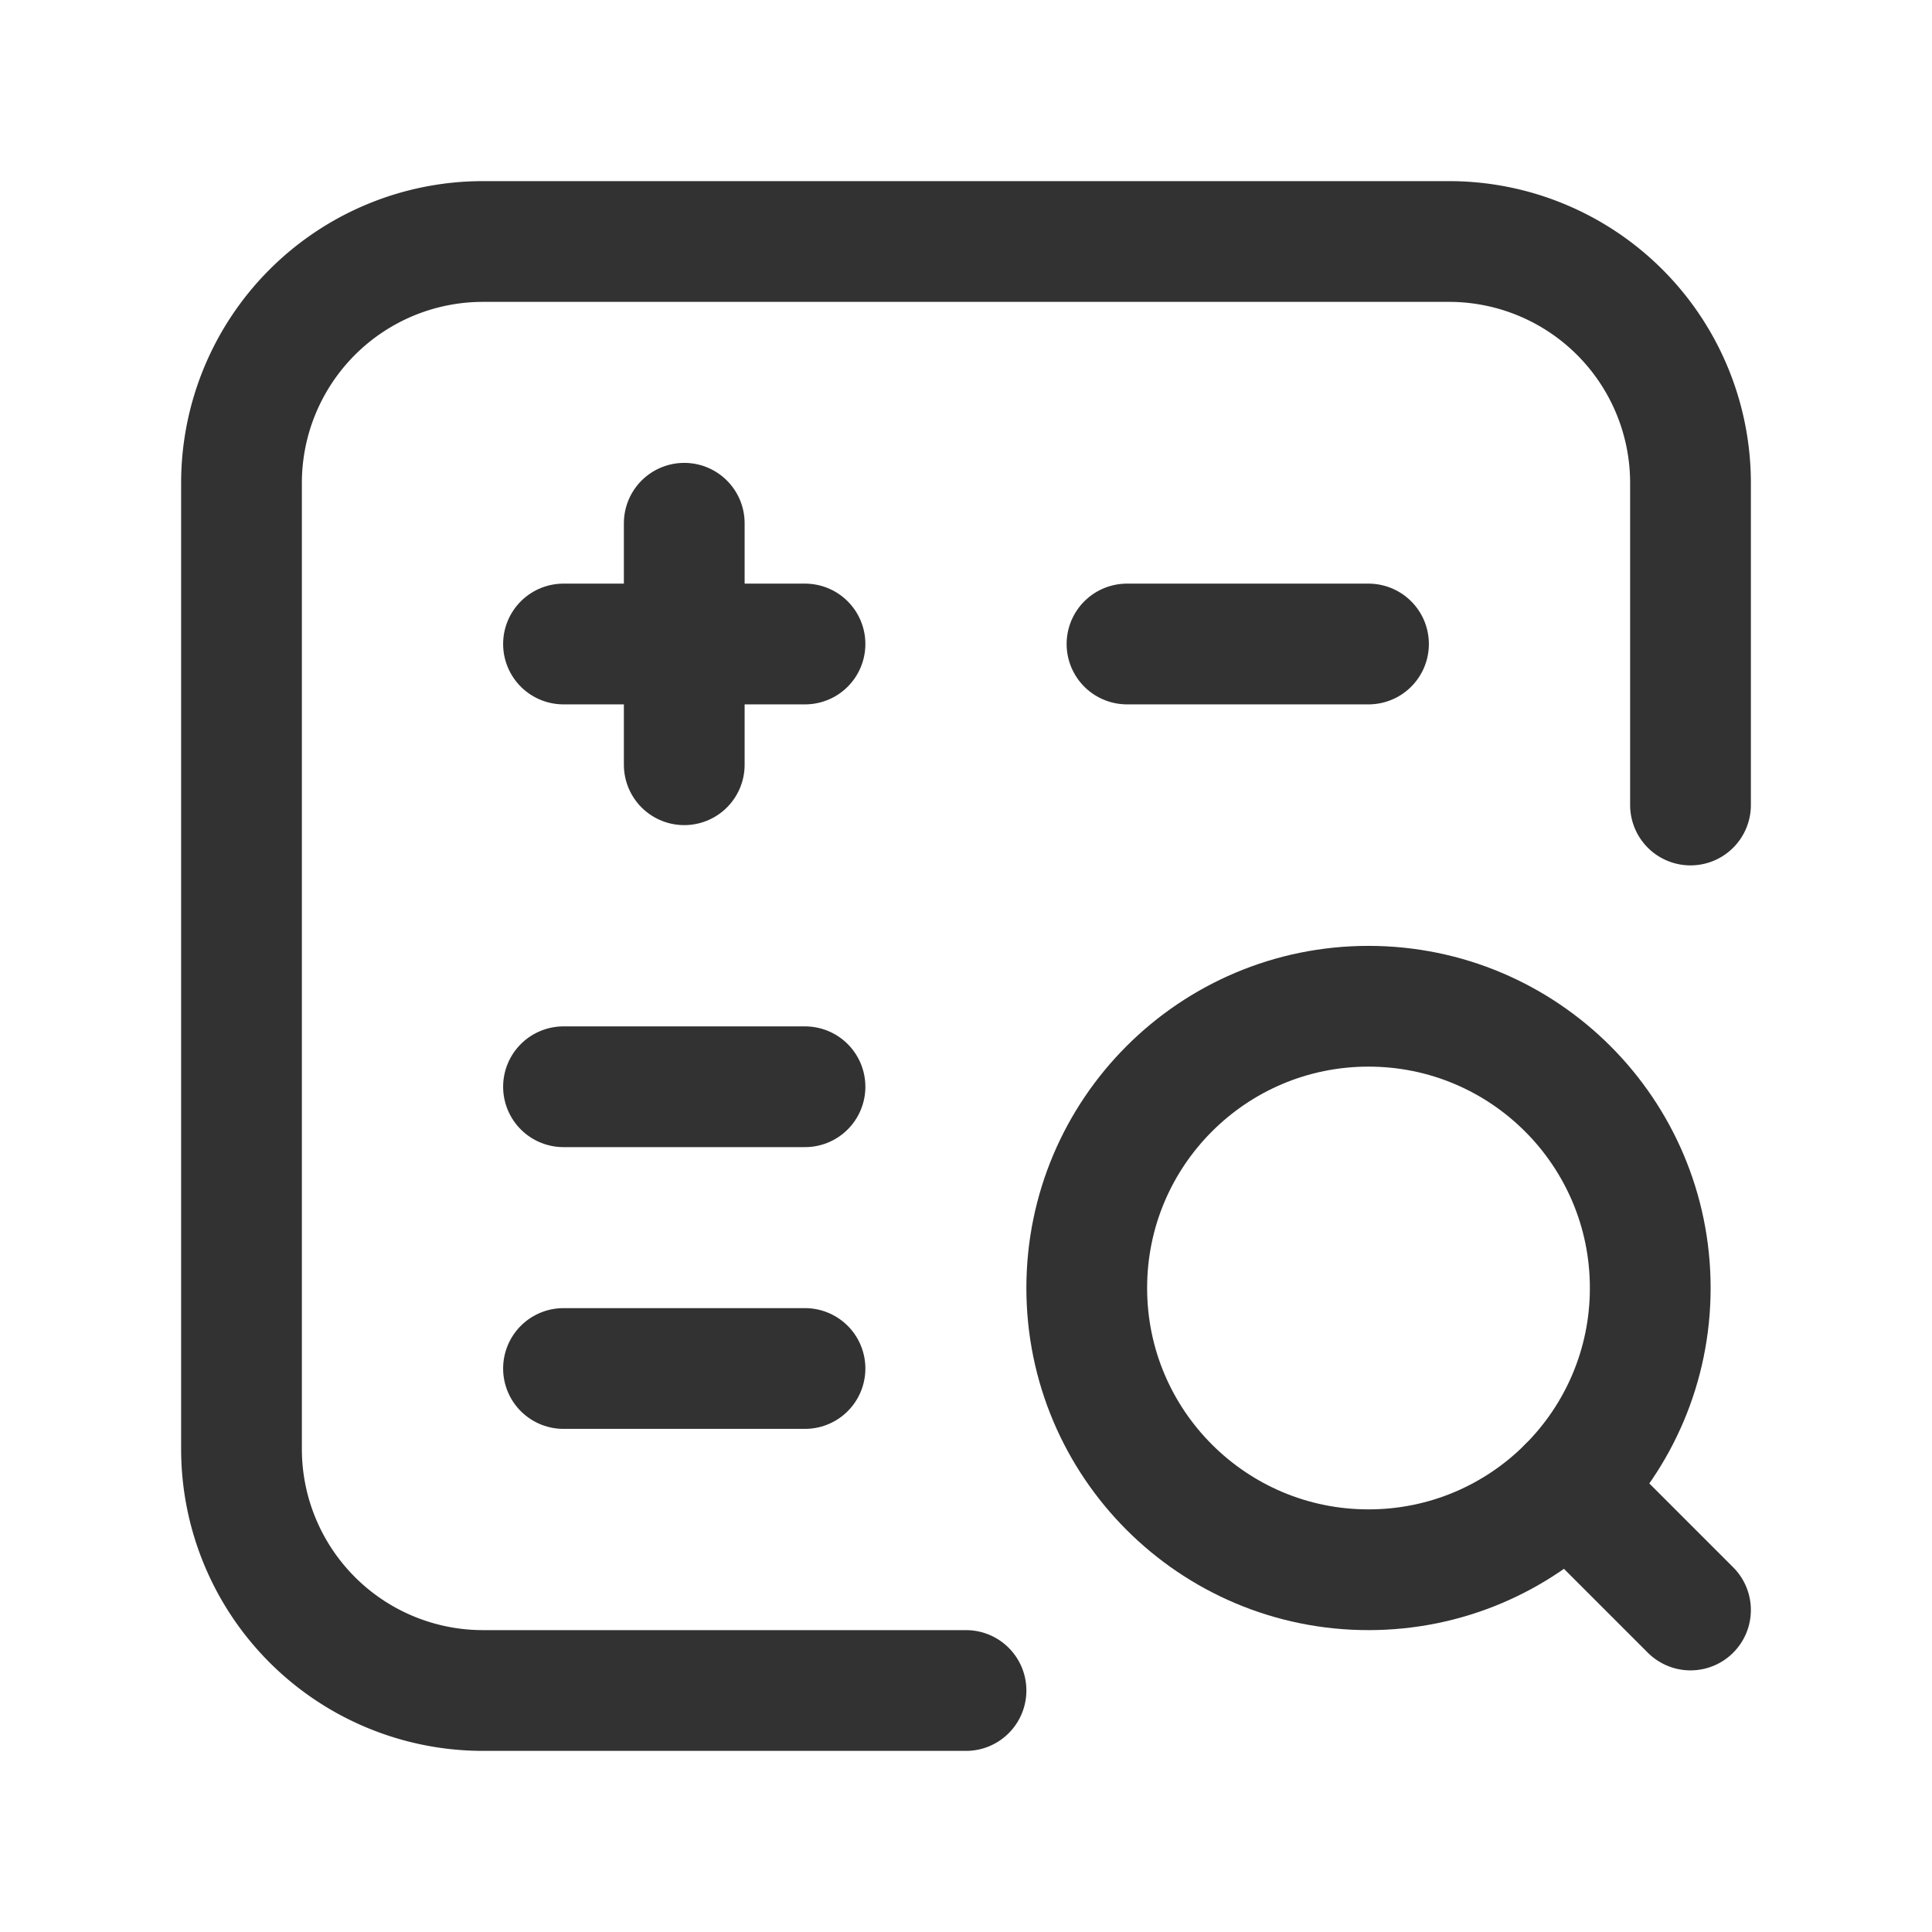 <svg xmlns="http://www.w3.org/2000/svg" viewBox="0 0 24 24"><line x1="19.475" y1="18.475" x2="21" y2="20" fill="none" stroke="#323232" stroke-linecap="round" stroke-linejoin="round" stroke-width="1.5"/><circle cx="17" cy="16" r="3.5" fill="none" stroke="#323232" stroke-linecap="round" stroke-linejoin="round" stroke-width="1.5"/><path d="M21,10V6a3,3,0,0,0-3-3H6A3,3,0,0,0,3,6V18a3,3,0,0,0,3,3h6" fill="none" stroke="#323232" stroke-linecap="round" stroke-linejoin="round" stroke-width="1.5"/><line x1="7" y1="13.5" x2="10" y2="13.5" fill="none" stroke="#323232" stroke-linecap="round" stroke-linejoin="round" stroke-width="1.5"/><line x1="7" y1="17" x2="10" y2="17" fill="none" stroke="#323232" stroke-linecap="round" stroke-linejoin="round" stroke-width="1.5"/><line x1="7" y1="8" x2="10" y2="8" fill="none" stroke="#323232" stroke-linecap="round" stroke-linejoin="round" stroke-width="1.5"/><line x1="8.5" y1="9.5" x2="8.5" y2="6.5" fill="none" stroke="#323232" stroke-linecap="round" stroke-linejoin="round" stroke-width="1.5"/><line x1="14" y1="8" x2="17" y2="8" fill="none" stroke="#323232" stroke-linecap="round" stroke-linejoin="round" stroke-width="1.5"/><path d="M24,24H0V0H24Z" fill="none"/></svg>